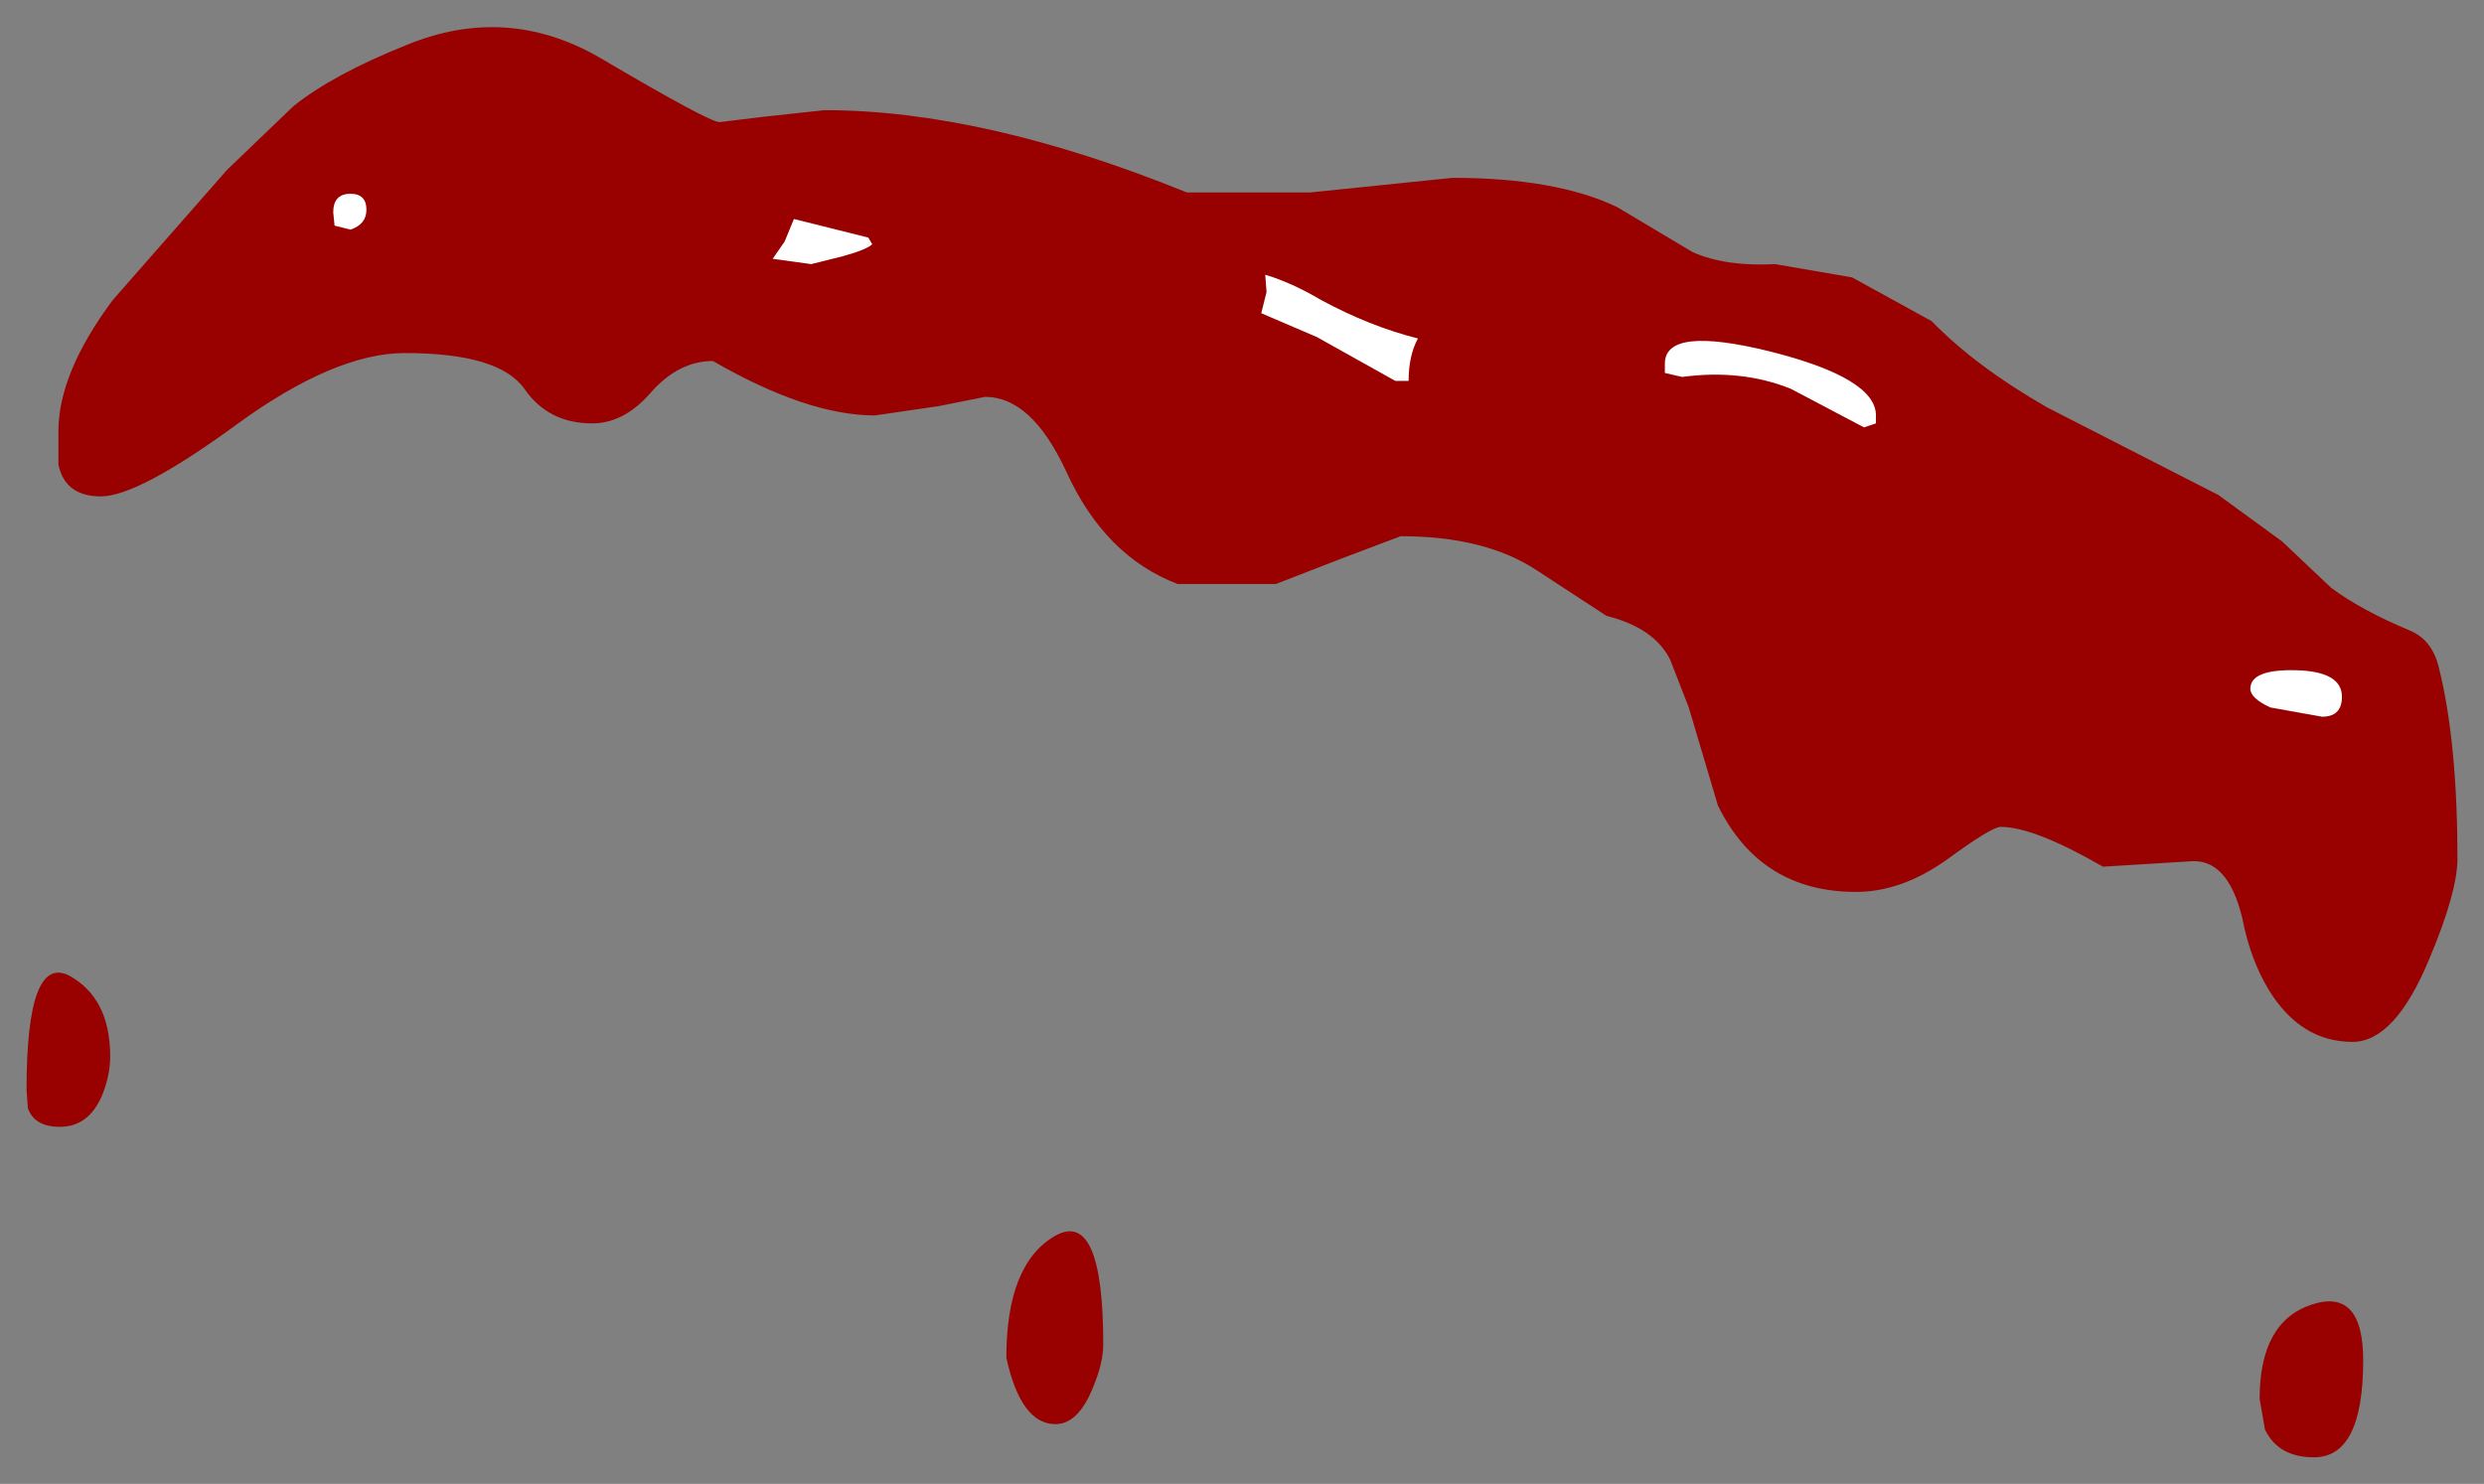 <?xml version="1.0" encoding="UTF-8" standalone="no"?>
<svg xmlns:xlink="http://www.w3.org/1999/xlink" height="55.9px" width="93.55px" xmlns="http://www.w3.org/2000/svg">
  <rect width="100%" height="100%" fill="#808080" stroke="none"/>
  <g transform="matrix(1.0, 0.0, 0.0, 1.0, 47.85, 20.05)">
    <path d="M35.7 -1.4 L38.1 0.35 39.95 2.1 Q41.1 2.95 42.9 3.7 43.75 4.05 44.0 5.1 44.7 7.9 44.7 12.3 44.7 13.55 43.65 16.05 42.35 19.2 40.75 19.2 38.8 19.2 37.6 17.25 36.9 16.1 36.6 14.55 36.05 12.25 34.6 12.4 L31.35 12.6 Q28.75 11.1 27.5 11.1 27.15 11.1 25.45 12.35 23.75 13.55 22.05 13.55 18.45 13.55 16.85 10.3 L15.75 6.6 15.05 4.8 Q14.45 3.6 12.65 3.15 L10.05 1.45 Q8.1 0.15 4.9 0.15 L2.65 1.0 0.2 1.95 -3.5 1.95 Q-6.25 0.9 -7.7 -2.3 -9.0 -5.1 -10.75 -5.1 L-12.5 -4.75 -14.9 -4.4 Q-17.45 -4.4 -21.0 -6.45 -22.3 -6.45 -23.35 -5.25 -24.35 -4.1 -25.55 -4.1 -27.2 -4.1 -28.1 -5.4 -29.05 -6.75 -32.6 -6.75 -35.25 -6.75 -38.95 -4.05 -42.65 -1.35 -44.05 -1.35 -45.4 -1.35 -45.65 -2.55 L-45.65 -3.8 Q-45.65 -6.0 -43.6 -8.75 L-39.3 -13.65 -36.8 -16.05 Q-35.3 -17.25 -32.55 -18.35 -28.8 -19.9 -25.3 -17.9 -21.15 -15.45 -20.75 -15.45 L-19.1 -15.65 -16.8 -15.9 Q-10.8 -15.9 -3.15 -12.8 L1.5 -12.8 6.85 -13.35 Q10.75 -13.35 13.05 -12.25 L15.9 -10.55 Q17.15 -10.0 19.0 -10.1 L21.9 -9.6 24.9 -7.95 Q26.55 -6.25 29.25 -4.7 L35.7 -1.4 M39.2 29.1 Q41.15 28.45 41.15 31.2 41.15 34.85 39.3 34.85 37.95 34.85 37.45 33.8 L37.25 32.65 Q37.25 29.75 39.2 29.1 M-6.7 32.25 Q-7.25 33.6 -8.1 33.6 -9.4 33.6 -9.95 31.1 -9.95 27.55 -8.1 26.5 -6.3 25.5 -6.3 30.6 -6.3 31.3 -6.7 32.25 M-44.0 21.2 Q-44.5 22.4 -45.6 22.4 -46.55 22.4 -46.8 21.7 L-46.85 21.0 Q-46.85 15.9 -45.25 16.7 -43.7 17.55 -43.7 19.75 -43.7 20.45 -44.0 21.2" fill="#990000" fill-rule="evenodd" stroke="none"/>
    <path d="M5.2 -5.7 L4.7 -5.7 1.75 -7.35 -0.35 -8.25 -0.15 -9.05 -0.2 -9.7 Q0.8 -9.4 1.9 -8.75 3.75 -7.75 5.55 -7.3 5.2 -6.65 5.2 -5.7 M15.5 -5.85 L14.85 -6.0 14.85 -6.35 Q14.85 -7.8 18.85 -6.8 22.8 -5.8 22.8 -4.4 L22.8 -4.1 22.35 -3.95 19.6 -5.4 Q17.75 -6.15 15.5 -5.85 M39.6 6.95 L37.65 6.6 Q36.9 6.25 36.9 5.9 36.9 5.15 38.65 5.2 40.35 5.25 40.35 6.2 40.35 6.95 39.6 6.95 M-34.65 -12.75 Q-34.05 -12.75 -34.05 -12.15 -34.05 -11.6 -34.65 -11.4 L-35.25 -11.55 -35.3 -12.05 Q-35.3 -12.75 -34.65 -12.75 M-17.95 -11.8 L-15.15 -11.1 -15.0 -10.85 Q-15.2 -10.65 -16.1 -10.4 L-17.3 -10.1 -18.75 -10.3 -18.3 -10.95 -17.95 -11.8" fill="#ffffff" fill-rule="evenodd" stroke="none"/>
  </g>
</svg>
